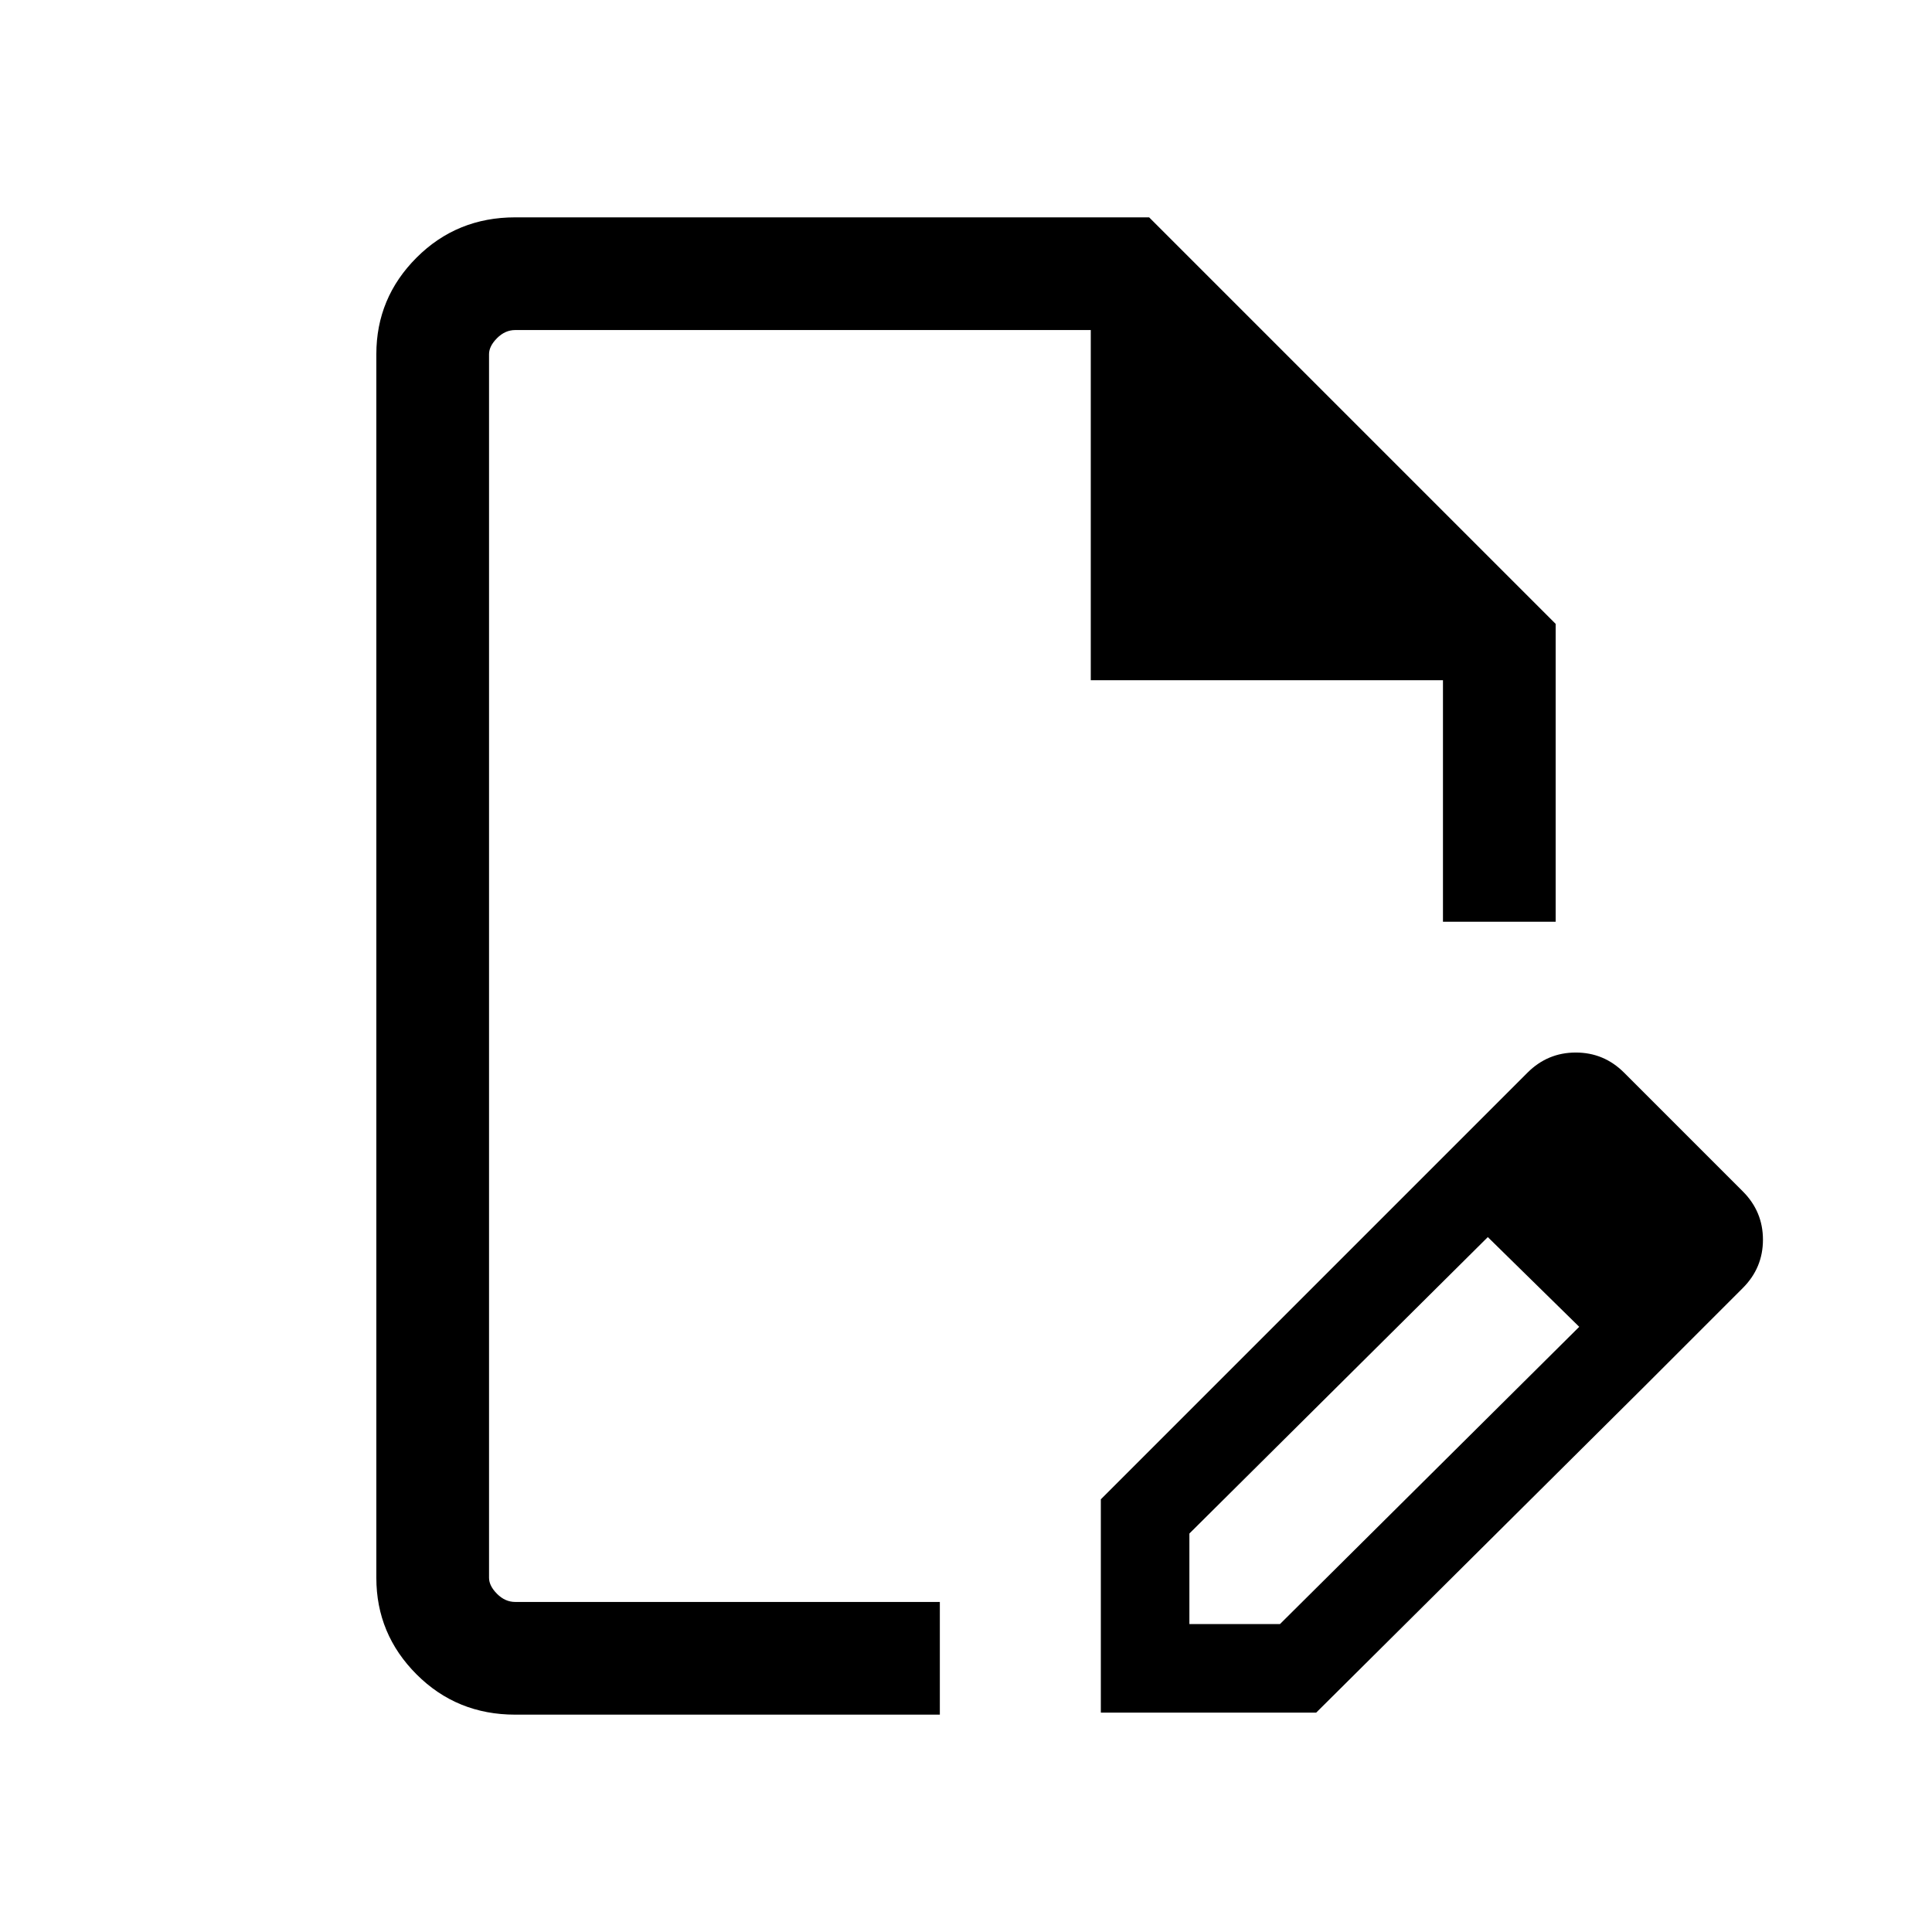 <svg xmlns="http://www.w3.org/2000/svg" height="24" width="24"><path d="M6.4 21.3q-.725 0-1.225-.5-.5-.5-.5-1.2V4.4q0-.7.5-1.2T6.4 2.7h7.875l5.05 5.05v3.7h-1.4v-3H13.55V4.1H6.4q-.125 0-.225.1t-.1.2v15.2q0 .1.1.2t.225.1h5.275v1.4Zm-.325-1.4V4.1 19.9ZM17.7 14.6l.8.75-3.725 3.7v1.125H15.9l3.725-3.7.775.775-4.05 4.025h-2.675v-2.65Zm2.7 2.65-2.7-2.65 1.275-1.275q.25-.25.6-.25t.6.25L21.65 14.8q.25.25.25.6t-.25.6Z"/></svg>